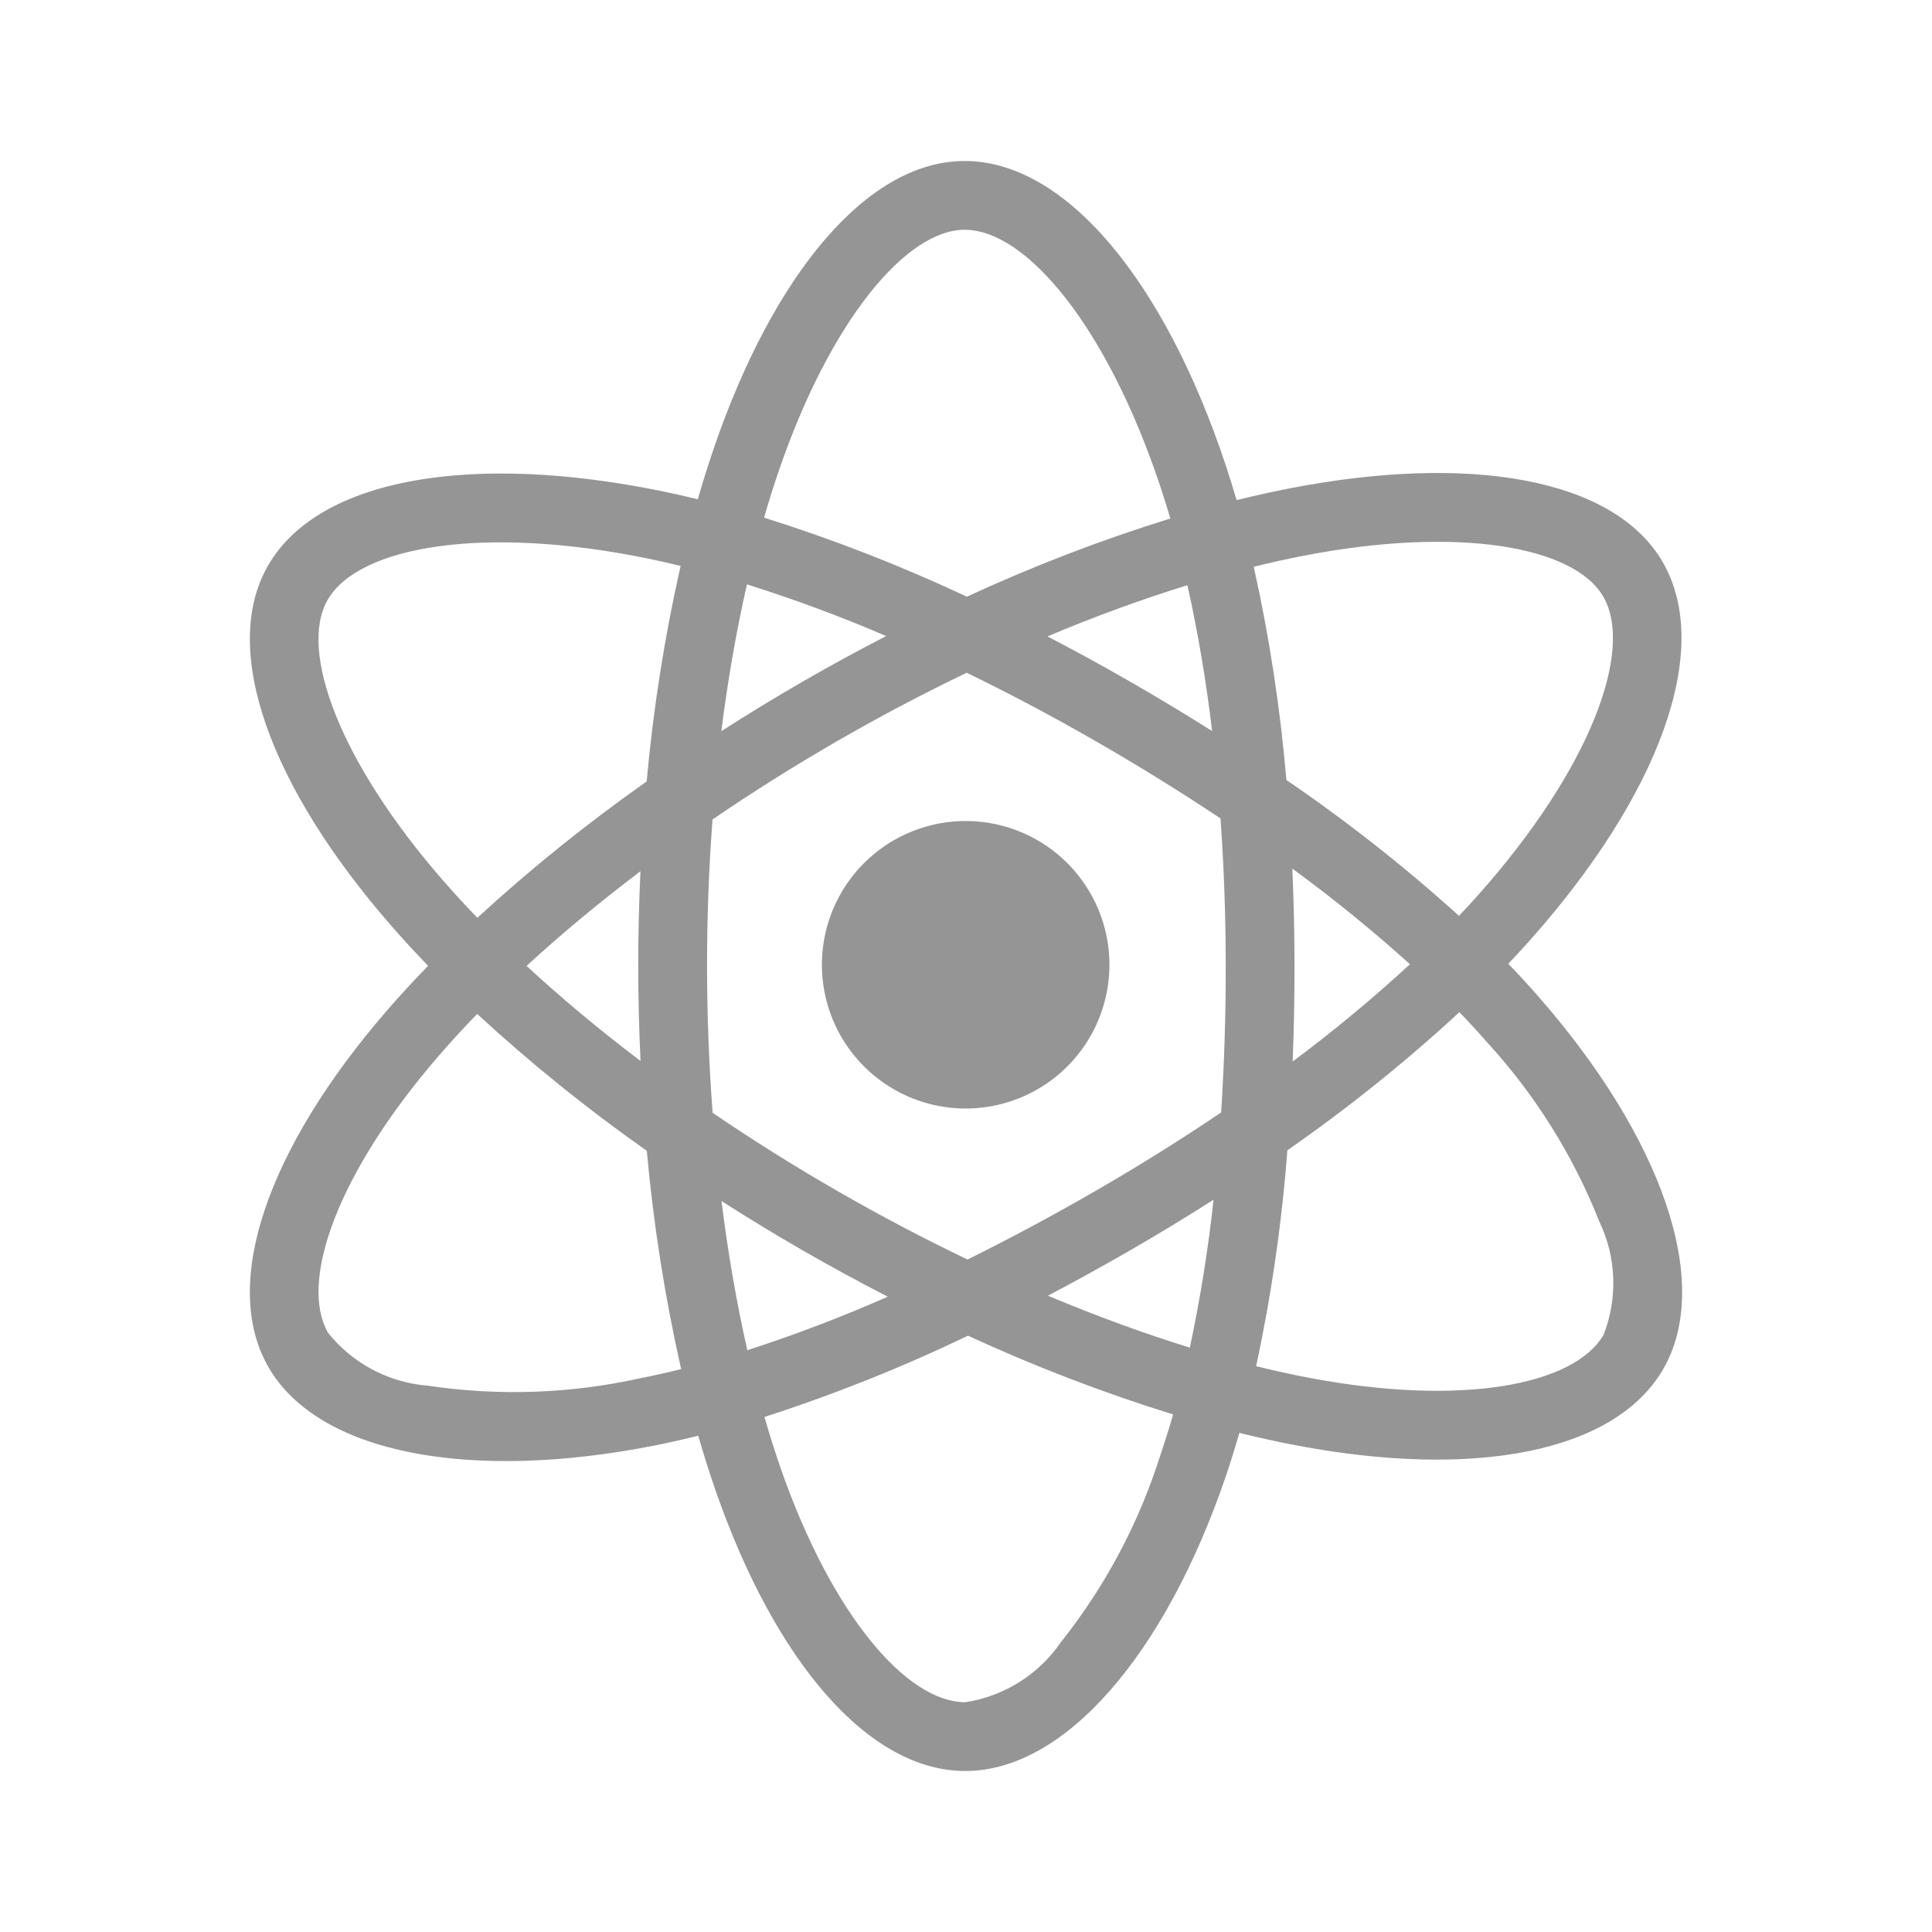 <svg width="60" height="60" viewBox="0 0 60 60" fill="none" xmlns="http://www.w3.org/2000/svg">
<path d="M27.758 26.095C26.993 26.536 26.376 27.195 25.985 27.987C25.595 28.779 25.448 29.669 25.563 30.544C25.678 31.42 26.051 32.242 26.633 32.905C27.215 33.569 27.981 34.046 28.834 34.274C29.687 34.503 30.589 34.473 31.425 34.189C32.261 33.905 32.995 33.38 33.532 32.679C34.07 31.979 34.387 31.134 34.445 30.253C34.503 29.372 34.298 28.494 33.856 27.729C33.264 26.703 32.289 25.955 31.145 25.649C30.002 25.342 28.783 25.503 27.758 26.095ZM47.769 30.939C47.476 30.604 47.167 30.268 46.841 29.931C47.069 29.692 47.289 29.454 47.501 29.215C51.516 24.704 53.21 20.181 51.64 17.461C50.135 14.854 45.657 14.077 40.05 15.167C39.498 15.275 38.949 15.397 38.403 15.532C38.298 15.172 38.187 14.814 38.069 14.457C36.167 8.726 33.095 4.998 29.955 5C26.944 5.001 24.034 8.493 22.177 13.894C21.995 14.427 21.826 14.964 21.671 15.505C21.305 15.416 20.939 15.333 20.571 15.257C14.656 14.043 9.891 14.843 8.324 17.564C6.822 20.173 8.393 24.438 12.146 28.744C12.518 29.17 12.901 29.587 13.294 29.994C12.83 30.471 12.391 30.948 11.982 31.423C8.321 35.668 6.839 39.863 8.339 42.461C9.888 45.145 14.586 46.022 20.303 44.897C20.766 44.805 21.227 44.702 21.685 44.587C21.853 45.173 22.037 45.754 22.237 46.33C24.086 51.622 26.98 55.001 29.98 55C33.078 54.998 36.185 51.368 38.067 45.853C38.215 45.417 38.356 44.965 38.489 44.499C39.081 44.646 39.677 44.777 40.277 44.891C45.785 45.933 50.158 45.113 51.655 42.513C53.201 39.828 51.607 35.323 47.769 30.939ZM10.175 18.63C11.14 16.955 15.034 16.301 20.141 17.35C20.467 17.417 20.799 17.492 21.137 17.575C20.638 19.78 20.286 22.017 20.083 24.269C18.241 25.565 16.484 26.979 14.824 28.503C14.458 28.125 14.102 27.737 13.756 27.34C10.541 23.651 9.27 20.202 10.175 18.63ZM19.892 32.95C18.616 31.983 17.43 30.993 16.353 29.997C17.429 29.008 18.616 28.021 19.89 27.057C19.844 28.039 19.821 29.021 19.821 30.005C19.822 30.987 19.846 31.969 19.892 32.95ZM19.891 42.801C17.724 43.283 15.487 43.362 13.291 43.034C12.689 42.987 12.104 42.818 11.57 42.535C11.036 42.253 10.566 41.864 10.189 41.393C9.279 39.817 10.468 36.448 13.6 32.818C13.993 32.363 14.4 31.92 14.819 31.488C16.48 33.02 18.239 34.44 20.087 35.739C20.293 38.02 20.649 40.285 21.153 42.519C20.734 42.623 20.314 42.718 19.891 42.801ZM37.643 22.703C36.805 22.175 35.956 21.663 35.097 21.169C34.251 20.682 33.396 20.214 32.53 19.764C34.012 19.14 35.47 18.608 36.877 18.174C37.208 19.67 37.464 21.181 37.643 22.703ZM24.198 14.588C25.788 9.96 28.142 7.137 29.956 7.136C31.889 7.135 34.4 10.182 36.042 15.13C36.149 15.453 36.25 15.777 36.345 16.103C34.187 16.772 32.077 17.583 30.027 18.531C27.985 17.572 25.881 16.752 23.729 16.076C23.873 15.576 24.029 15.08 24.198 14.588ZM23.197 18.148C24.664 18.61 26.107 19.145 27.521 19.753C25.769 20.656 24.063 21.641 22.402 22.706C22.603 21.111 22.87 19.583 23.197 18.148ZM22.406 37.299C23.234 37.829 24.075 38.34 24.927 38.831C25.797 39.332 26.678 39.811 27.57 40.27C26.146 40.898 24.691 41.453 23.209 41.932C22.879 40.477 22.609 38.922 22.406 37.299ZM36.045 45.163C35.38 47.281 34.331 49.258 32.95 50.996C32.609 51.494 32.169 51.917 31.658 52.238C31.147 52.559 30.575 52.772 29.979 52.864C28.158 52.865 25.835 50.151 24.254 45.625C24.068 45.09 23.897 44.55 23.74 44.005C25.902 43.308 28.015 42.464 30.063 41.481C32.13 42.435 34.258 43.252 36.432 43.927C36.313 44.342 36.184 44.754 36.045 45.163ZM36.951 41.852C35.528 41.412 34.049 40.871 32.545 40.239C33.393 39.792 34.247 39.321 35.107 38.825C35.99 38.315 36.85 37.793 37.688 37.258C37.521 38.801 37.275 40.334 36.951 41.852ZM38.066 29.996C38.068 31.514 38.021 33.031 37.924 34.547C36.693 35.38 35.392 36.194 34.039 36.975C32.692 37.753 31.357 38.468 30.047 39.115C28.669 38.455 27.318 37.743 25.993 36.98C24.676 36.222 23.388 35.414 22.131 34.558C22.017 33.042 21.959 31.524 21.958 30.003C21.957 28.484 22.014 26.966 22.128 25.449C23.359 24.608 24.65 23.795 25.985 23.024C27.326 22.25 28.677 21.538 30.021 20.893C31.383 21.555 32.719 22.264 34.031 23.02C35.348 23.776 36.638 24.575 37.904 25.417C38.012 26.941 38.066 28.467 38.066 29.996ZM40.458 17.264C45.262 16.329 48.883 16.958 49.791 18.529C50.757 20.203 49.372 23.901 45.906 27.795C45.715 28.01 45.516 28.226 45.31 28.442C43.621 26.916 41.83 25.506 39.95 24.223C39.76 21.995 39.422 19.783 38.936 17.601C39.453 17.473 39.961 17.361 40.458 17.264ZM40.134 26.975C41.402 27.901 42.621 28.893 43.787 29.945C42.627 31.015 41.411 32.023 40.145 32.966C40.184 31.976 40.203 30.986 40.202 29.995C40.202 28.988 40.179 27.982 40.134 26.975ZM49.804 41.447C48.895 43.025 45.384 43.683 40.673 42.792C40.133 42.69 39.58 42.569 39.011 42.428C39.485 40.218 39.809 37.978 39.98 35.724C41.857 34.418 43.642 32.985 45.323 31.434C45.617 31.739 45.897 32.043 46.162 32.346C47.665 33.98 48.854 35.876 49.67 37.941C49.931 38.485 50.077 39.077 50.1 39.68C50.123 40.283 50.022 40.885 49.804 41.447Z" fill="#959595"/>
</svg>
